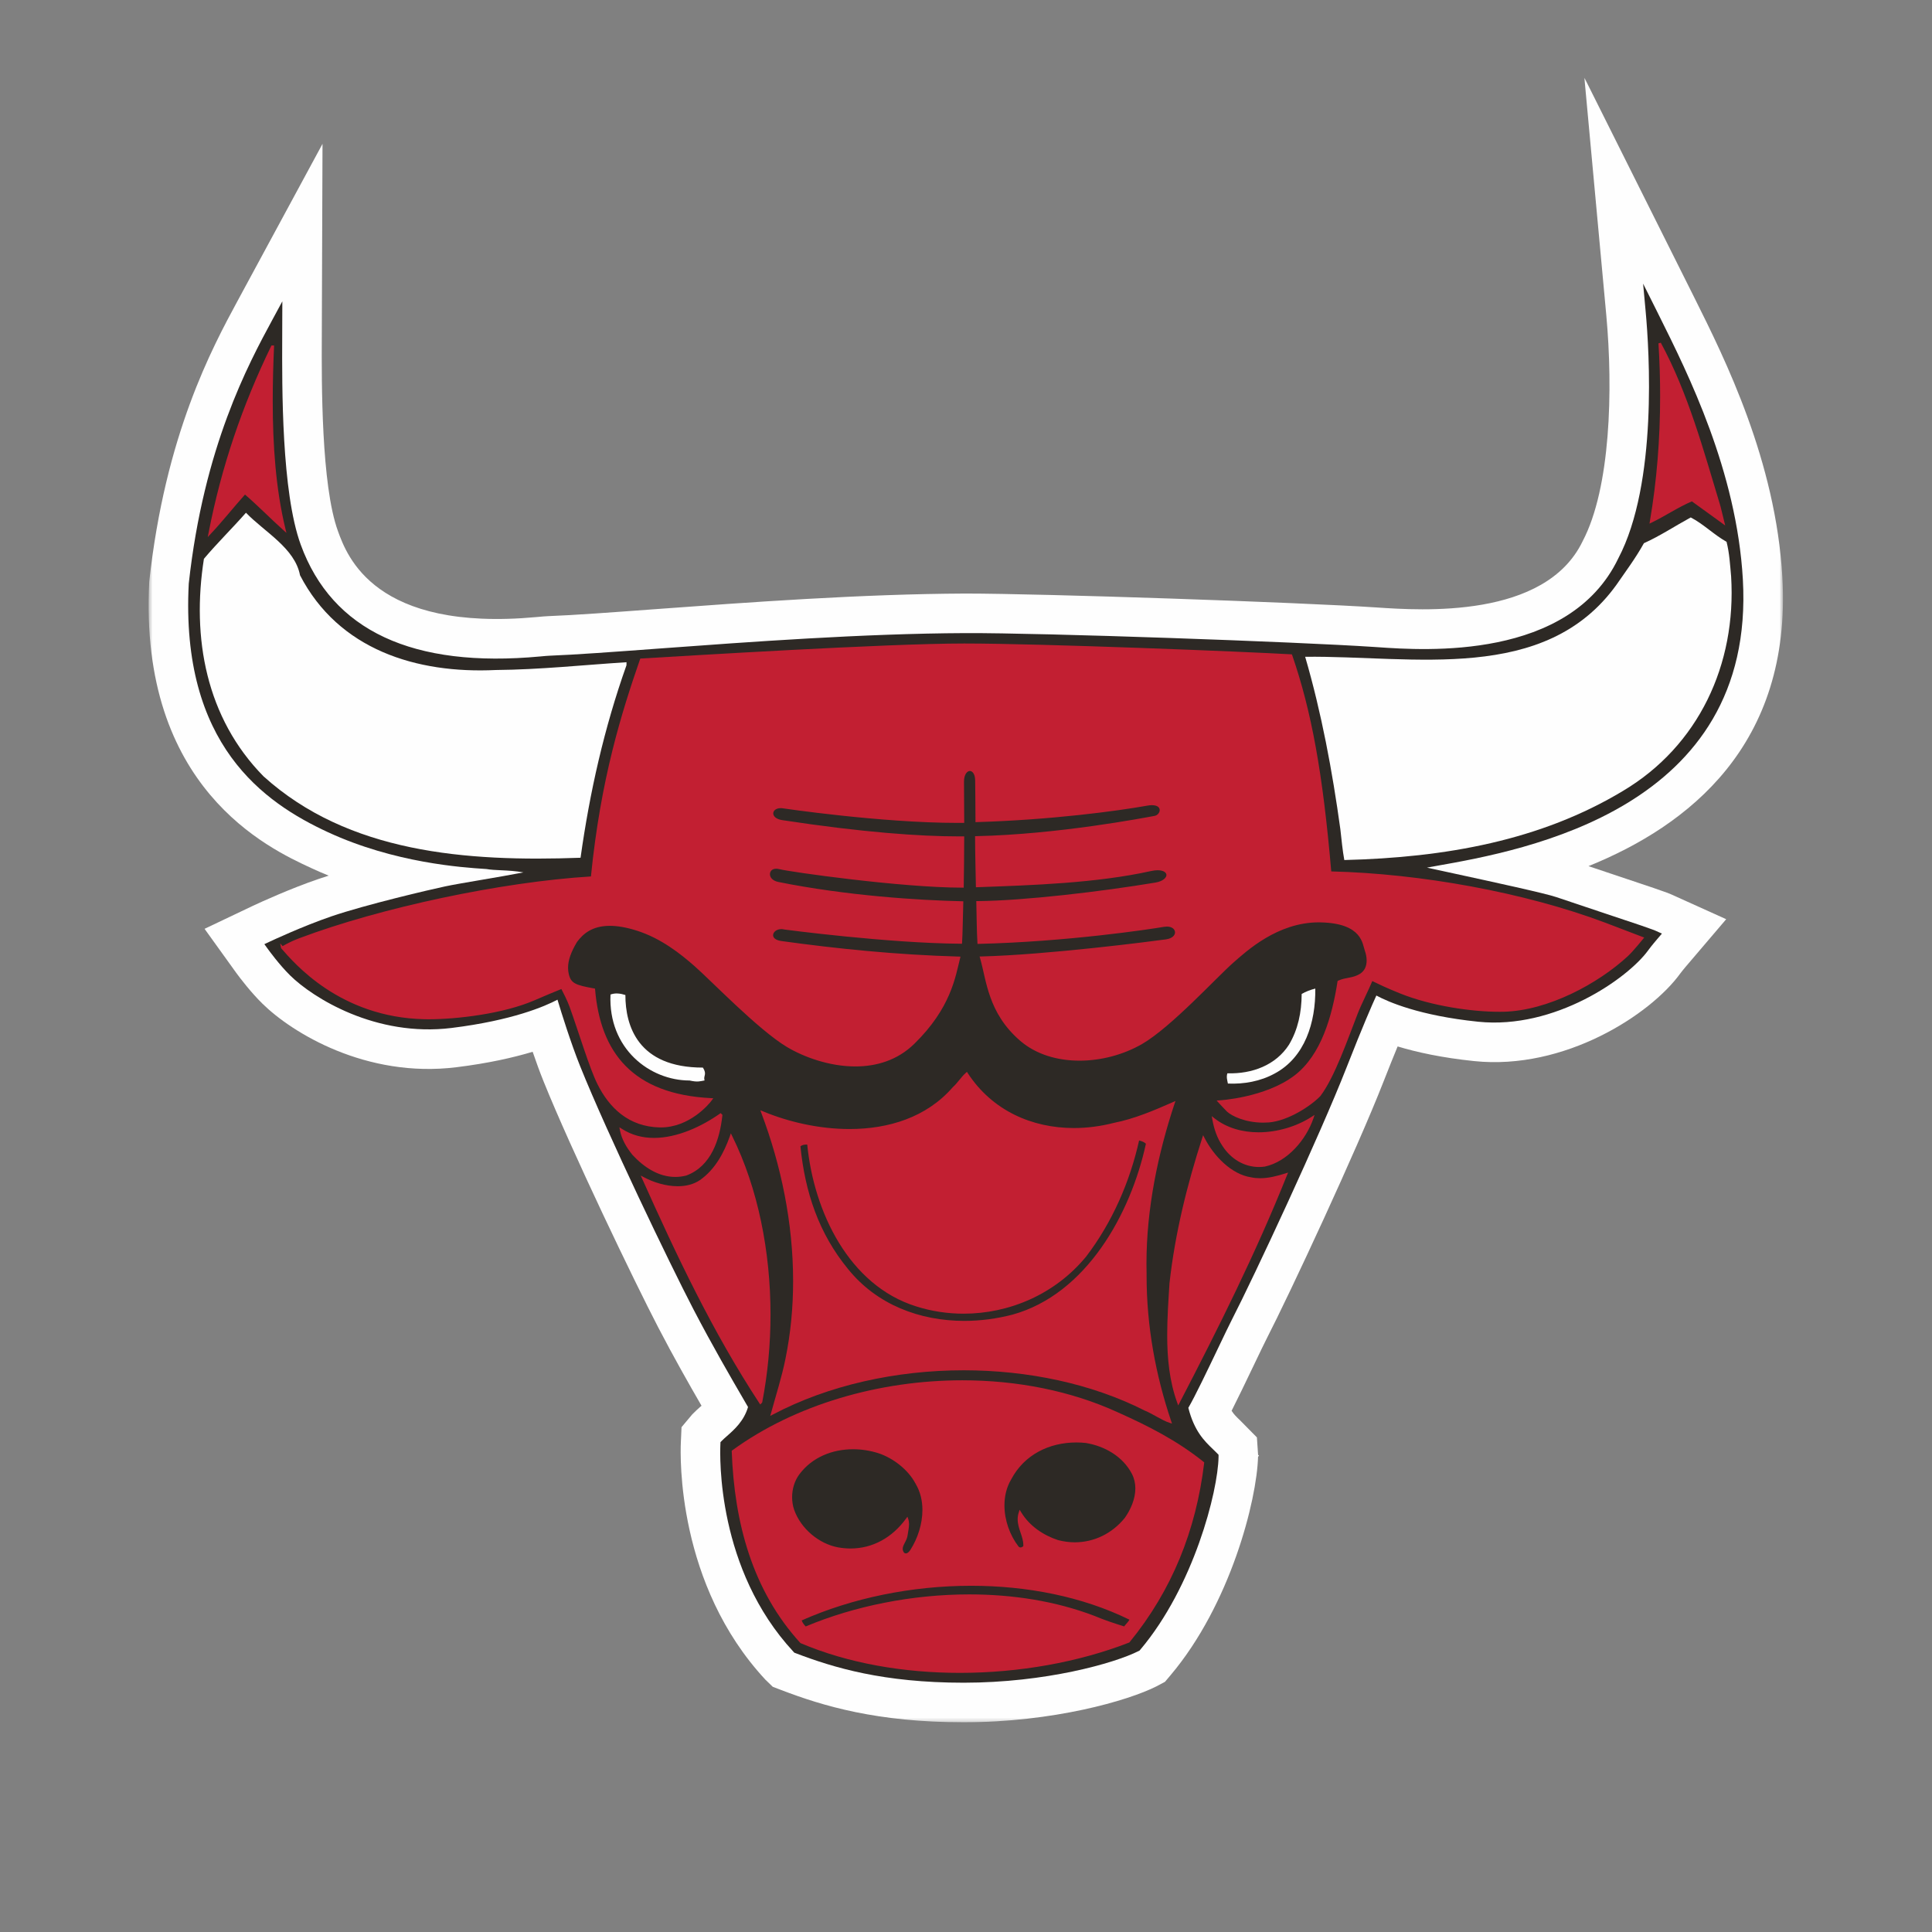 <svg width="500" height="500" viewBox="0 0 500 500" fill="none" xmlns="http://www.w3.org/2000/svg">
<rect x="0" y="0" width="500" height="500" fill="#808080" stroke="none"/>
<mask id="mask0" mask-type="alpha" maskUnits="userSpaceOnUse" x="38" y="20" width="424" height="426">
<path d="M461.434 20.106H38.464V445.72H461.434V20.106Z" fill="white"/>
</mask>
<g mask="url(#mask0)">
<path d="M427.962 229.809L411.1 224.156C436.864 213.729 463.754 192.907 461.275 149.379C459.564 119.257 446.431 92.936 438.574 77.183L410.035 20.105L415.71 81.608C417.472 100.883 416.837 126.283 409.584 140.069C399.903 160.195 367.799 157.982 356.305 157.214C336.001 155.862 269.876 153.609 249.819 153.609C223.02 153.722 193.62 155.883 169.7 157.644C158.319 158.484 148.495 159.211 141.888 159.457C141.202 159.478 140.208 159.57 138.876 159.693C96.947 163.564 89.818 143.92 87.461 137.457C83.118 125.546 83.231 98.845 83.282 87.344L83.466 37.23L61.462 77.911C54.926 90.006 42.767 112.498 38.628 150.485C35.832 203.979 69.514 219.557 80.577 224.668C82.073 225.364 83.569 226.009 85.064 226.614C84.153 226.9 83.292 227.177 82.472 227.464C75.261 229.922 67.772 233.343 65.508 234.398L52.939 240.379L61.145 251.788C62.179 253.192 64.914 256.797 67.926 259.757C75.527 267.233 94.704 279.104 118.152 276.195C126.358 275.181 132.842 273.706 137.852 272.201C138.722 274.741 139.685 277.404 140.669 279.841C147.86 297.703 164.199 331.707 170.346 343.526C174.392 351.31 178.428 358.407 181.552 363.805L181.276 364.04C180.589 364.655 179.995 365.188 179.166 366.027L176.379 369.346L176.205 373.268C176.031 376.966 175.191 410.058 198.086 434.7L199.992 436.543L202.194 437.383C212.95 441.5 226.964 445.72 249.398 445.72C272.519 445.72 291.89 440.169 299.328 436.41L301.489 435.253L302.903 433.583C318.443 415.199 325.276 388.263 325.583 377.017L325.829 376.699L325.593 376.515L325.286 371.998L320.983 367.635C320.041 366.734 319.324 366.048 318.74 365.106C320.348 361.931 322.315 357.844 324.456 353.368L324.897 352.447C326.157 349.825 327.222 347.592 327.847 346.373C333.788 334.81 351.121 297.632 357.995 280.067C359.45 276.369 360.669 273.317 361.703 270.818C366.651 272.313 373.166 273.747 381.505 274.608C404.933 277.045 427.121 262.563 434.794 252.014C435.204 251.461 435.778 250.764 436.177 250.283L446.739 237.89L432.356 231.397C432.161 231.315 431.27 230.936 427.961 229.809" fill="#FEFEFE"/>
</g>
<path d="M451.051 149.959C449.453 121.916 436.894 96.762 429.395 81.727L428.504 79.934L425.236 73.41L425.902 80.682C426.824 90.729 429.047 125.06 418.813 144.51C406.131 170.893 368.822 168.343 356.56 167.493L355.628 167.431C335.478 166.09 269.937 163.765 249.859 163.847C223.307 163.959 194.009 166.12 170.458 167.851C158.933 168.701 148.966 169.439 142.256 169.695C141.713 169.715 140.914 169.787 139.828 169.889C106.812 172.962 85.955 163.232 77.832 140.966C72.853 127.303 72.986 100.295 73.037 87.319L73.048 83.437L73.068 77.988L70.476 82.781C64.269 94.252 52.734 115.607 48.851 151.024C46.68 192.77 68.366 207.744 84.879 215.374C102.12 223.353 119.74 224.5 125.528 224.879L125.948 224.909L125.784 224.889C126.972 225.104 128.334 225.165 129.769 225.227C131.551 225.309 133.477 225.411 135.454 225.78C132.33 226.384 128.222 227.091 124.616 227.705C120.774 228.361 117.148 228.986 115.263 229.385C111.35 230.215 94.734 234.096 85.781 237.148C78.18 239.75 69.995 243.611 69.913 243.642L68.417 244.349L69.391 245.69C69.503 245.844 72.249 249.654 75.107 252.46C80.956 258.216 97.234 268.479 116.892 266.031C132.606 264.085 141.027 260.439 144.274 258.718C145.288 262.098 147.726 269.923 150.175 276.017C157.253 293.612 173.367 327.134 179.432 338.79C184.338 348.223 189.204 356.601 192.431 362.141L193.589 364.139C192.533 367.754 190.014 370.007 188.129 371.656C187.627 372.097 187.196 372.476 186.828 372.855L186.459 373.223L186.438 373.746C186.285 376.992 185.527 406.131 205.349 427.475L205.564 427.711L205.861 427.823C215.736 431.602 228.633 435.484 249.398 435.484C270.583 435.484 288.397 430.455 294.646 427.301L294.902 427.178L295.086 426.963C308.916 410.606 315.205 386.005 315.359 377.064V376.49L314.96 376.081C314.621 375.733 314.263 375.384 313.884 375.026C311.733 372.957 309.069 370.396 307.543 364.343C309.233 361.455 312.532 354.562 315.216 348.95C316.721 345.805 318.012 343.091 318.729 341.698C324.589 330.299 341.676 293.653 348.457 276.334C352.75 265.386 355.157 259.906 356.202 257.643C359.203 259.261 367.286 262.846 382.56 264.423C402.371 266.471 421.261 253.208 426.517 245.987C427.398 244.768 428.903 243.017 428.914 243.007L430.102 241.614L428.443 240.866C428.33 240.815 427.654 240.528 424.703 239.514L413.742 235.848L402.812 232.181C399.831 231.167 386.452 228.269 376.7 226.149L369.304 224.541L371.721 224.1C394.34 220.096 454.431 209.454 451.051 149.959Z" fill="#2D2925"/>
<path d="M53.978 137.907C57.276 120.854 62.726 104.907 70.163 89.596L70.245 89.411H70.604V89.739V89.411H70.932L70.921 89.749C70.716 94.327 70.583 99.039 70.583 103.791C70.583 115.088 71.362 126.579 73.882 136.903L74.128 137.907L73.359 137.221C70.071 134.281 66.803 130.912 63.402 127.993C60.411 131.342 57.543 134.978 54.521 138.184L53.763 138.993L53.978 137.907ZM445.233 130.912L444.926 130.983L445.223 130.891C440.859 116.491 436.956 101.906 429.815 88.694L429.211 88.858C429.498 93.436 429.641 97.984 429.641 102.501C429.641 113.552 428.781 124.388 426.988 134.906L426.886 135.521L427.449 135.244C430.953 133.554 434.272 131.28 437.857 129.754L446.483 135.992L445.233 130.912ZM304.214 284.93L303.548 285.227C298.641 287.389 293.611 289.539 288.295 290.594C284.853 291.475 281.36 291.936 277.907 291.936C267.12 291.926 256.815 287.471 250.443 277.71L250.238 277.392L249.962 277.648C248.681 278.775 247.903 280.178 246.571 281.376C239.779 289.191 229.924 292.192 219.855 292.192C212.038 292.192 204.099 290.379 197.461 287.614L196.775 287.337L197.031 288.034C202.133 301.522 205.257 316.496 205.257 331.542C205.257 338.291 204.632 345.041 203.27 351.688C202.337 356.348 200.78 361.182 199.541 365.729L199.336 366.436L199.992 366.098C214.364 358.488 231.912 354.627 249.409 354.627C265.973 354.627 282.497 358.079 296.244 365.053C298.508 365.985 300.629 367.563 302.698 368.228L303.312 368.423L303.108 367.819C299.102 355.948 296.736 343.34 296.736 330.139V329.575C296.715 328.739 296.705 327.902 296.705 327.066C296.705 312.635 299.727 298.429 303.978 285.617L304.214 284.93ZM163.683 298.885C162.146 296.98 160.896 294.901 160.435 292.474L160.292 291.736L160.927 292.136C163.509 293.805 166.346 294.491 169.255 294.491C175.258 294.491 181.569 291.542 186.291 288.223L186.506 288.07L186.691 288.264L186.855 288.418L186.619 288.643L186.855 288.418L186.957 288.52L186.947 288.674C186.291 294.809 184.109 301.825 177.604 304.231C176.631 304.477 175.689 304.59 174.767 304.59C170.403 304.59 166.613 302.05 163.683 298.885H163.683ZM316.361 296.551C314.968 294.472 314.2 292.229 313.749 289.699L313.595 288.859L314.261 289.382C317.488 291.932 321.555 293.038 325.714 293.038C330.6 293.038 335.599 291.512 339.441 289.033L340.209 288.542L339.922 289.412C338.017 294.964 333.202 300.638 327.353 301.908C326.851 301.979 326.339 302.02 325.837 302.02C322.006 302.02 318.553 299.951 316.361 296.551Z" fill="#C21F32"/>
<path d="M323.84 304.698C324.598 304.862 325.366 304.923 326.134 304.923C328.337 304.923 330.549 304.34 332.711 303.664L333.356 303.459L333.1 304.084C325.038 324.24 315.306 343.73 305.257 363.077L304.919 363.723L304.673 363.036C302.645 357.475 302.071 351.565 302.071 345.523C302.071 341.088 302.378 336.581 302.665 332.075C304.11 319.078 307.244 306.562 311.127 294.528L311.362 293.79L311.721 294.477C314.108 299.126 318.636 303.92 323.819 304.698H323.84ZM196.53 363.153C184.371 344.605 175.131 324.992 166.208 305.091L165.819 304.231L166.649 304.671C169.066 305.972 172.314 306.996 175.397 306.996C177.487 306.996 179.484 306.535 181.154 305.399C185.057 302.664 187.352 298.363 188.899 294.02L189.144 293.303L189.482 293.989C196.192 307.549 199.409 323.978 199.409 340.221C199.409 347.913 198.682 355.574 197.268 362.877L197.247 362.969L197.186 363.04L196.745 363.481L196.53 363.153ZM207.218 425.256L207.156 425.226L207.105 425.174C194.72 411.583 190.049 394.11 189.373 375.624V375.45L189.516 375.347C205.804 363.487 227.583 357.219 249.054 357.219C263.15 357.219 277.123 359.923 289.323 365.525C297.119 369.007 304.628 372.817 311.512 378.348L311.317 378.604L311.512 378.348L311.655 378.461L311.635 378.635C309.545 396.036 303.327 411.542 292.345 424.99L292.294 425.062L292.223 425.092C279.151 430.183 263.744 432.938 248.409 432.938C233.955 432.938 219.562 430.5 207.218 425.256H207.218ZM425.107 242.482C425.107 242.482 417.444 239.543 415.477 238.805C394.477 230.899 367.474 226.075 344.527 225.522C342.335 199.968 339.395 183.99 334.417 169.549L334.345 169.355L334.14 169.334C322.308 168.648 269.838 166.538 249.555 166.538C229.262 166.538 177.735 169.734 165.913 170.42L165.708 170.43L165.636 170.635C160.873 184.4 155.454 201.555 152.934 226.822C129.742 228.246 98.528 234.883 77.518 242.79C75.991 243.363 74.885 243.906 74.127 244.305C73.758 244.51 73.471 244.674 73.266 244.787C73.215 244.807 73.174 244.838 73.133 244.858L72.498 244.131L72.723 245.289C72.731 245.351 72.76 245.409 72.805 245.452C76.022 249.099 87.854 263.284 109.827 263.775C110.186 263.786 110.555 263.786 110.944 263.786C118.125 263.786 130.284 262.393 138.418 258.839C140.395 257.958 144.237 256.381 145.282 255.961C145.671 256.698 146.828 258.941 147.402 260.549C149.758 267.094 152.565 276.496 154.634 280.603C157.687 286.697 162.666 291.592 170.738 291.777H171.056C178.349 291.756 183.379 285.939 184.26 284.7L184.598 284.229L184.014 284.198C163.7 283.174 155.392 272.389 154.01 256.094L153.989 255.848L153.753 255.807C151.356 255.377 149.83 255.039 148.887 254.527C147.945 254.015 147.525 253.38 147.207 252.13C147.074 251.577 147.013 251.024 147.013 250.461C147.013 248.464 147.822 246.292 149.328 243.783C150.895 241.683 153.211 239.615 157.82 239.604C159.726 239.604 162.02 239.963 164.817 240.854C171.137 242.851 176.208 246.927 179.732 250.02C183.953 253.707 196.205 266.479 203.631 270.945C207.995 273.556 214.623 275.994 221.374 275.994C226.773 275.994 232.253 274.427 236.648 270.115C246.093 260.856 247.24 252.888 248.48 247.962L248.572 247.573L248.172 247.562C231.874 247.101 216.436 245.504 202.218 243.537C200.568 243.302 200.077 242.605 200.077 242.021C200.087 241.304 200.876 240.454 202.187 240.454C202.433 240.454 202.699 240.485 202.986 240.557C203.027 240.567 229.866 244.121 248.664 244.234H248.961L248.982 243.937C249.135 241.745 249.166 237.904 249.299 233.582L249.309 233.254L248.982 233.244C237.846 232.998 219.131 231.82 201.398 228.246C199.862 227.928 199.257 227.007 199.257 226.238C199.278 225.491 199.78 224.835 200.886 224.825C201.132 224.825 201.408 224.856 201.716 224.938C204.359 225.634 233.237 229.721 248.961 229.721H249.084L249.412 229.731V229.413C249.484 226.054 249.514 221.322 249.535 216.775V216.457H248.223C238.061 216.457 223.351 215.433 202.433 212.248C200.722 211.982 200.118 211.152 200.118 210.517C200.118 209.862 200.732 209.155 202.044 209.145C202.156 209.145 202.269 209.155 202.402 209.165C202.392 209.165 227.93 212.965 247.844 212.965C248.305 212.965 248.756 212.965 249.217 212.955H249.535V212.637C249.535 209.554 249.514 205.959 249.483 202.334V202.272C249.494 200.316 250.364 199.527 251 199.527C251.594 199.527 252.362 200.214 252.372 202.016C252.372 203.389 252.454 207.291 252.454 212.166V212.77L252.782 212.76C272.03 212.176 288.964 209.923 296.913 208.499C297.374 208.417 297.774 208.376 298.122 208.376C299.7 208.407 300.109 209.042 300.13 209.657C300.13 210.281 299.597 211.009 298.798 211.152C296.196 211.623 273.885 215.935 252.659 216.396H252.342L252.352 216.713C252.352 220.462 252.495 225.327 252.557 229.291L252.567 229.618L252.884 229.608C267.154 229.096 283.678 228.563 297.866 225.429C298.532 225.286 299.105 225.214 299.607 225.214C301.257 225.235 301.871 225.89 301.871 226.443C301.902 227.089 301.041 228.072 299.013 228.41C285.102 230.724 265.044 233.111 252.987 233.203H252.659L252.669 233.531C252.751 237.003 252.782 241.212 252.956 243.967L252.977 244.275H253.284C276.046 243.732 297.599 240.495 301.267 239.86C301.533 239.819 301.779 239.799 302.015 239.799C303.439 239.809 304.094 240.577 304.094 241.294C304.094 242.001 303.469 242.861 301.748 243.107C297.743 243.66 271.037 247.101 253.94 247.532L253.52 247.542L253.632 247.941C255.323 253.728 255.65 262.157 264.05 269.378C268.158 272.911 273.68 274.499 279.375 274.499C284.989 274.499 290.777 272.952 295.571 270.187C303.08 265.844 314.943 252.847 319.153 249.16C322.656 246.087 330.647 238.703 341.321 238.703C341.475 238.703 341.618 238.703 341.772 238.713C347.252 238.826 349.926 240.27 351.329 241.837C352.743 243.414 352.897 245.155 353.235 246.098C353.48 246.763 353.685 247.665 353.685 248.576C353.675 249.908 353.265 251.219 351.934 252.038C350.069 253.195 348.307 252.888 346.33 253.789L346.177 253.861L346.146 254.025C344.753 262.935 341.956 273.065 334.97 278.36C331.2 281.228 326.334 282.836 322.41 283.727C318.497 284.618 315.537 284.771 315.537 284.771L314.861 284.812L315.311 285.314C315.311 285.314 316.971 287.127 317.524 287.66C318.764 288.827 322.277 290.527 326.877 290.538C327.369 290.538 327.87 290.517 328.383 290.486C333.412 290.056 339.211 286.236 341.679 283.696C345.418 278.841 348.85 268.763 351.391 262.28C352.282 259.965 354.32 255.961 355.15 253.902C357.22 254.875 358.428 255.52 362.383 257.118C370.598 260.406 381.016 261.85 388.013 261.85C388.412 261.85 388.802 261.85 389.181 261.84C400.613 261.543 413.541 254.629 421.337 247.409C422.699 246.139 425.229 242.994 425.24 242.984L425.516 242.636L425.106 242.482H425.107Z" fill="#C21F32"/>
<path d="M261.69 382.874C260.482 384.902 259.949 387.227 259.949 389.593C259.949 393.424 261.362 397.346 263.575 400.204C263.708 400.388 263.893 400.47 264.108 400.48C264.354 400.48 264.63 400.347 264.835 400.122V399.917C264.856 397.654 263.391 395.687 263.37 393.198C263.37 392.625 263.452 392.01 263.667 391.385L263.883 390.72L264.241 391.314C266.474 395.001 270.06 397.326 273.809 398.575C275.274 398.954 276.739 399.149 278.163 399.149C283.162 399.139 287.802 396.885 291.08 392.85C292.637 390.668 293.826 387.903 293.826 385.199C293.826 383.929 293.57 382.67 292.955 381.471C290.599 376.883 285.815 374.23 281.01 373.441C280.191 373.349 279.371 373.308 278.552 373.308C271.596 373.308 265.091 376.422 261.69 382.874ZM234.45 402.02C234.85 402.04 235.331 401.579 235.659 401.016C237.483 398.148 238.722 394.42 238.722 390.784C238.722 388.398 238.19 386.052 236.96 384.004L237.237 383.84L236.95 383.984C235.034 380.317 231.121 377.357 227.392 376.108C225.262 375.421 223.008 375.063 220.775 375.063C215.427 375.063 210.203 377.111 206.904 381.515C205.634 383.185 204.999 385.335 204.999 387.476C204.999 388.592 205.173 389.709 205.532 390.753C207.283 395.649 211.934 399.521 216.862 400.453C217.968 400.647 219.054 400.75 220.109 400.75C225.846 400.75 230.896 397.943 234.481 393.017L234.84 392.525L235.045 393.099C235.198 393.529 235.26 393.99 235.26 394.441C235.25 395.455 234.993 396.479 234.891 397.298C234.717 398.742 233.58 399.859 233.621 400.852C233.621 401.18 233.713 401.497 234 401.876C234.174 401.979 234.317 402.02 234.45 402.02ZM208.516 420.924C221.034 415.67 236 412.628 250.864 412.628C262.082 412.628 273.227 414.359 283.235 418.19C285.745 419.255 288.398 420.125 290.929 420.914C291.564 420.084 291.871 419.9 292.301 419.173C280.091 413.181 265.749 410.396 251.336 410.396C235.959 410.396 220.501 413.571 207.471 419.368C207.727 420.023 208.055 420.443 208.516 420.924ZM219.434 328.377C226.922 337.707 238.109 341.835 249.541 341.845C253.741 341.845 257.972 341.282 262.059 340.217C281.123 334.932 292.627 314.161 296.561 295.992C296.008 295.48 295.516 295.367 294.799 295.152C292.412 305.844 287.853 316.343 281.103 325.181C273.03 335.014 261.117 339.981 249.387 339.981C245.218 339.981 241.069 339.356 237.115 338.096C219.669 332.658 210.604 313.526 208.913 296.207C208.196 296.217 207.715 296.258 207.151 296.647C208.34 308.579 211.915 319.21 219.434 328.377Z" fill="#2D2925"/>
<path d="M77.647 148.879C87.646 168.165 107.806 174.382 128.314 173.398C139.787 173.296 150.81 172.108 162.14 171.381L162.13 172.169C156.362 188.413 152.633 204.954 150.247 221.986C120.56 223.072 90.125 220.726 68.192 200.908C53.339 185.801 49.548 165.082 52.775 144.618C56.319 140.419 59.956 136.896 63.654 132.697C68.52 137.726 76.305 141.833 77.647 148.879V148.879ZM446.833 140.222C447.581 143.202 447.724 146.019 448.011 149.142C449.424 171.982 439.56 193.039 420.065 204.664C398.727 217.528 374.07 221.932 347.907 222.577C347.466 220.232 347.179 217.251 346.882 214.599C344.813 199.574 341.985 184.385 337.775 169.974C365.782 169.657 399.854 177.041 418.344 151.334C420.813 147.749 423.282 144.472 425.443 140.58C429.582 138.726 433.567 136.084 437.562 133.912C440.922 135.654 443.473 138.327 446.833 140.221V140.222ZM340.397 255.843C340.509 264.6 337.713 273.654 329.876 277.833C326.198 279.85 321.916 280.608 317.778 280.424C317.634 279.656 317.327 278.703 317.645 277.771C324.068 277.966 330.204 275.651 333.595 270.356C335.91 266.454 336.842 262.08 336.873 257.236C337.948 256.611 339.167 256.15 340.397 255.843H340.397ZM182.337 279.622C181.179 279.816 180.626 280.113 178.454 279.632C168.149 279.632 157.372 271.377 157.997 257.387C159.216 256.915 160.589 257.1 161.849 257.51C161.849 265.447 165.055 276.293 181.917 276.293C183.064 278.137 181.958 278.321 182.337 279.622" fill="#FEFEFE"/>
</svg>
